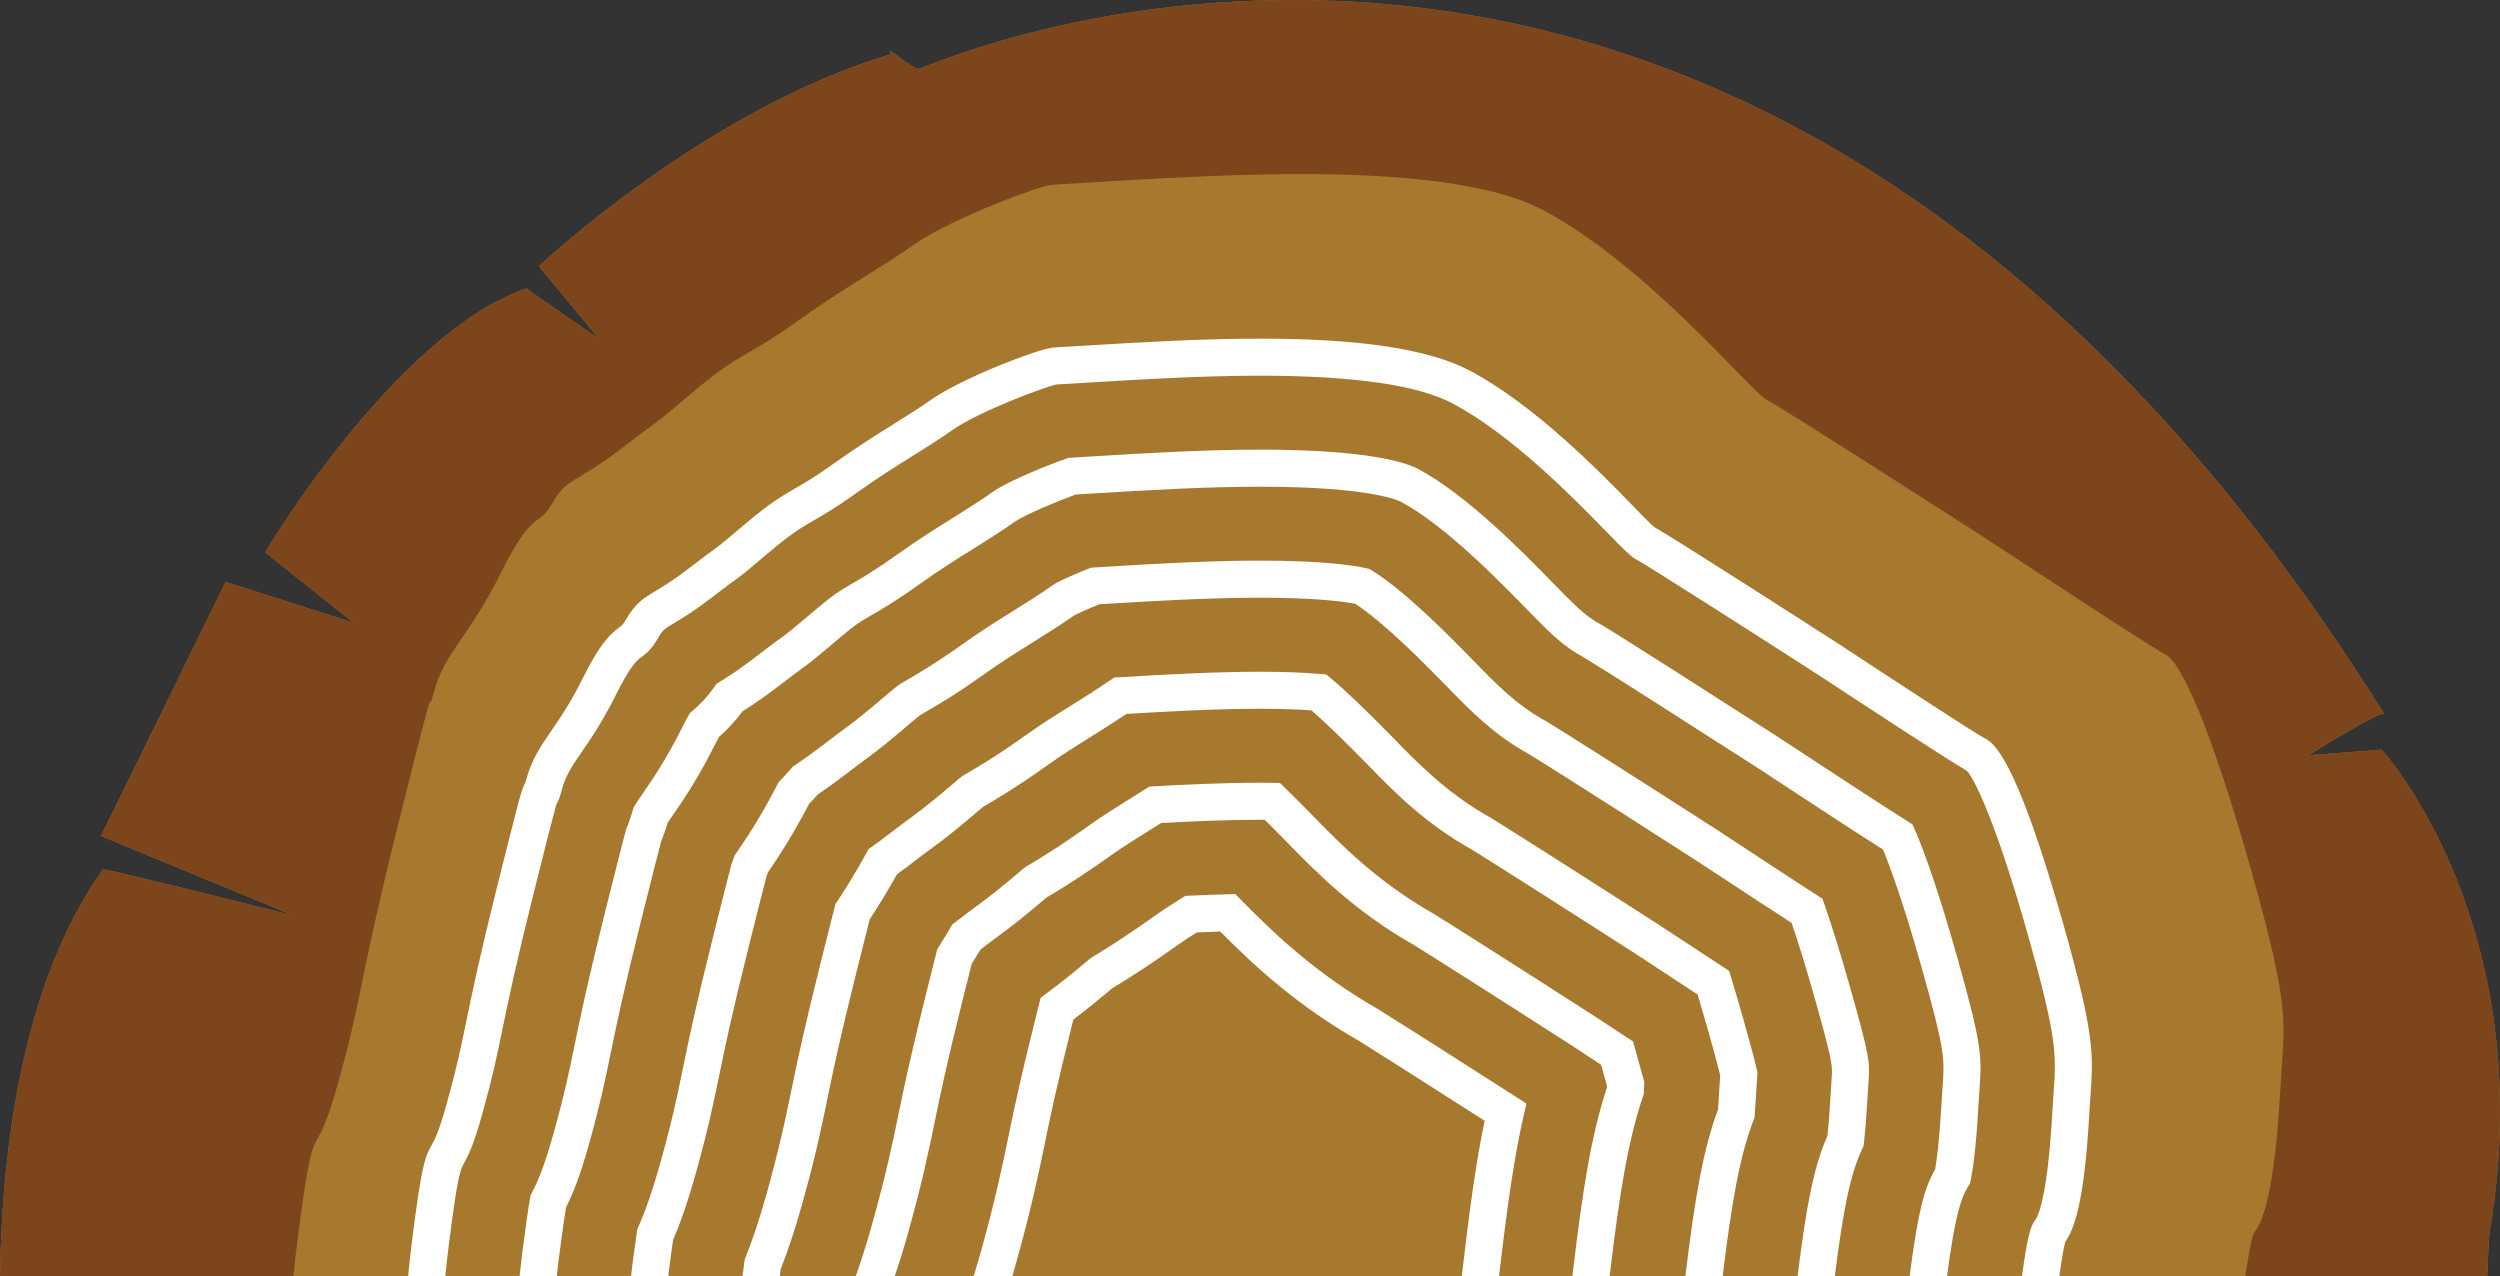 <svg version="1.1" id="图层_1" x="0px" y="0px" width="198.656px" height="101.426px" viewBox="0 0 198.656 101.426" enable-background="new 0 0 198.656 101.426" xml:space="preserve" xmlns="http://www.w3.org/2000/svg" xmlns:xlink="http://www.w3.org/1999/xlink" xmlns:xml="http://www.w3.org/XML/1998/namespace">
  <rect x="0" y="0" width="198.656" height="101.426" fill="#333333" stroke="none"/>
  <path fill="#A7792F" d="M193.166,101.426h4.473c0,0,0.16-4.385,0.26-3.895c3.922-24.207-8.646-37.959-8.646-37.959l-5.798,0.438
	c0,0,5.698-3.575,5.991-3.28C138.58-24.718,73.596,5.472,73.01,5.472c-0.588,0-2.94-2.158-2.158-1.177
	c-14.7,4.313-28.031,16.856-28.031,16.856l4.757,5.764c0,0-5.539-3.803-5.735-3.999c-10.389,3.529-20.78,20.972-20.78,20.972
	l7.016,5.592L17.93,46.242l-9.9,20.191l15.291,6.321c0,0-13.969-3.528-15.144-3.678C1.768,78.127,0.149,91.301,0,101.426" class="color c1"/>
  <path fill="#7C451C" d="M23.612,98.775c1.47-11.467,1.174-5.291,3.233-12.644c2.061-7.35,1.473-7.35,5.001-21.465
	c3.528-14.112,1.763-6.467,2.645-9.703c0.884-3.233,2.646-4.114,5.293-9.405c2.645-5.293,2.94-3.531,4.115-5.588
	c1.177-2.059,1.765-1.471,5.589-4.412c3.822-2.94,1.763-1.176,5.584-4.41c3.824-3.234,4.12-2.646,8.234-5.587
	c4.117-2.939,6.468-4.115,9.408-6.174c2.94-2.059,9.999-4.656,10.881-4.704c10.585-0.589,30.874-2.354,39.105,2.057
	c8.301,4.445,16.465,14.408,17.642,14.998c1.178,0.586,17.643,11.171,17.643,11.171s12.938,8.527,14.113,9.115
	c1.178,0.59,3.528,5.586,6.764,17.053c3.232,11.469,2.645,12.055,2.352,17.348c-0.295,5.295-0.881,9.998-2.056,11.47
	c-0.196,0.244-0.451,1.547-0.743,3.532h14.752h4.473c0,0,0.16-4.385,0.26-3.895c3.922-24.207-8.646-37.959-8.646-37.959
	l-5.798,0.438c0,0,5.698-3.575,5.991-3.28C138.58-24.718,73.596,5.472,73.01,5.472c-0.588,0-2.94-2.158-2.158-1.177
	c-14.7,4.313-28.031,16.856-28.031,16.856l4.757,5.764c0,0-5.539-3.803-5.735-3.999c-10.389,3.529-20.78,20.972-20.78,20.972
	l7.016,5.592L17.93,46.242l-9.9,20.191l15.291,6.321c0,0-13.969-3.528-15.144-3.678C1.768,78.127,0.149,91.301,0,101.426h23.31
	C23.398,100.566,23.495,99.689,23.612,98.775z" class="color c2"/>
  <path fill="#FFFFFF" d="M35.676,98.816c0.705-5.5,0.892-5.836,1.199-6.394c0.303-0.555,0.723-1.313,1.433-3.854
	c0.837-2.984,1.152-4.523,1.589-6.65c0.47-2.287,1.056-5.133,2.558-11.141c0.912-3.654,1.498-5.941,1.743-6.826
	c0.211-0.342,0.325-0.768,0.438-1.168c0.325-1.193,0.832-1.93,1.599-3.047c0.721-1.045,1.614-2.346,2.675-4.463
	c1.214-2.428,1.693-2.785,2.041-3.047c0.444-0.326,0.849-0.668,1.323-1.502c0.385-0.67,0.529-0.758,1.343-1.246
	c0.648-0.387,1.535-0.916,2.898-1.965c1.154-0.889,1.648-1.248,1.977-1.486c0.61-0.447,0.723-0.535,2.696-2.205
	c1.718-1.453,2.505-1.908,3.499-2.482c0.802-0.465,1.71-0.99,3.215-2.063c1.88-1.341,3.277-2.214,4.634-3.059
	c1.05-0.655,2.041-1.274,3.136-2.041c2.186-1.53,7.444-3.465,8.283-3.628c0.84-0.047,1.751-0.104,2.719-0.16
	c3.906-0.24,8.771-0.536,13.498-0.536c7.393,0,12.543,0.75,15.301,2.228c4.736,2.538,9.572,7.5,12.172,10.164
	c1.49,1.527,1.984,2.021,2.453,2.256c0.742,0.385,9.262,5.824,14.439,9.157c1.758,1.153,10.395,6.84,11.74,7.577
	c0.582,0.574,2.318,4.017,4.918,13.233c2.287,8.105,2.201,9.369,1.986,12.421c-0.029,0.44-0.064,0.914-0.095,1.444
	c-0.383,6.898-1.153,8.361-1.381,8.646c-0.334,0.418-0.593,1.201-1.037,4.445h2.965c0.191-1.361,0.359-2.359,0.486-2.764
	c0.698-0.98,1.514-3.144,1.901-10.164c0.029-0.519,0.062-0.978,0.092-1.404c0.23-3.314,0.334-4.828-2.09-13.426
	c-3.887-13.787-5.676-14.683-6.348-15.019c-0.705-0.358-7.441-4.762-11.537-7.459c-2.236-1.439-13.271-8.527-14.652-9.281
	c-0.254-0.195-1.041-1.002-1.737-1.717c-2.709-2.779-7.752-7.952-12.89-10.704c-3.235-1.734-8.694-2.576-16.688-2.576
	c-4.819,0-9.73,0.298-13.676,0.539c-0.98,0.06-1.901,0.116-2.751,0.162c-1.142,0.063-7.268,2.411-9.758,4.155
	c-1.033,0.721-1.992,1.32-3.007,1.953c-1.326,0.828-2.831,1.766-4.788,3.161c-1.388,0.993-2.229,1.479-2.975,1.909
	c-1.077,0.625-2.011,1.162-3.928,2.785c-1.947,1.648-2.004,1.689-2.53,2.072c-0.335,0.246-0.847,0.617-2.036,1.533
	c-1.229,0.943-2.028,1.422-2.614,1.773c-0.941,0.563-1.622,0.969-2.387,2.309c-0.208,0.369-0.29,0.428-0.526,0.604
	c-0.757,0.566-1.502,1.264-2.915,4.087c-0.966,1.937-1.763,3.092-2.466,4.111c-0.837,1.215-1.557,2.264-2.016,3.943
	c-0.018,0.064-0.035,0.127-0.05,0.18c-0.233,0.4-0.385,0.973-0.579,1.707c-0.305,1.15-0.816,3.168-1.566,6.166
	c-1.518,6.068-2.108,8.947-2.582,11.262c-0.428,2.07-0.732,3.564-1.542,6.449c-0.618,2.213-0.944,2.799-1.18,3.229
	c-0.576,1.049-0.797,1.658-1.537,7.438c-0.132,1.033-0.239,2.024-0.329,2.983h2.953C35.467,100.586,35.56,99.724,35.676,98.816z" class="color c3"/>
  <path fill="#FFFFFF" d="M44.415,99.939c0.288-2.256,0.464-3.41,0.563-3.998c0.668-1.342,1.204-2.81,1.815-4.991
	c0.916-3.279,1.278-5.031,1.732-7.257c0.455-2.204,1.016-4.946,2.474-10.774c0.911-3.646,1.341-5.312,1.542-6.072
	c0.193-0.467,0.365-0.961,0.514-1.473c0.117-0.179,0.288-0.422,0.433-0.633c0.784-1.136,1.964-2.853,3.297-5.521
	c0.137-0.268,0.248-0.484,0.34-0.654c0.701-0.613,1.319-1.287,1.873-2.041c0.956-0.6,1.901-1.262,2.883-2.018
	c1.048-0.803,1.497-1.133,1.79-1.348c0.896-0.652,1.187-0.896,3.203-2.603c1.114-0.941,1.415-1.113,2.217-1.58
	c0.877-0.506,2.076-1.201,3.926-2.52c1.654-1.182,2.933-1.979,4.172-2.752c1.1-0.686,2.239-1.396,3.521-2.293
	c0.673-0.465,3.271-1.582,4.793-2.117l1.716-0.104c3.781-0.23,8.486-0.515,12.942-0.515c8.825,0,11.043,1.134,11.135,1.183
	c3.535,1.893,7.752,6.221,10.021,8.547c1.789,1.834,2.873,2.945,4.535,3.833c1.244,0.738,8.008,5.047,13.859,8.809
	c4.535,2.988,7.867,5.16,9.916,6.459c0.563,1.354,1.596,4.148,3.066,9.355c1.869,6.629,1.826,7.221,1.676,9.416
	c-0.035,0.477-0.07,0.992-0.1,1.566c-0.158,2.811-0.367,4.342-0.504,5.096c-0.871,1.49-1.354,3.336-2.021,8.486h2.971
	c0.574-4.338,1.011-6.088,1.688-7.172l0.143-0.226l0.055-0.264c0.176-0.875,0.426-2.586,0.601-5.759
	c0.032-0.561,0.067-1.063,0.1-1.526c0.183-2.612,0.15-3.578-1.776-10.416c-1.603-5.672-2.721-8.647-3.377-10.146l-0.185-0.412
	l-0.379-0.24c-1.987-1.254-5.437-3.5-10.269-6.682c-5.852-3.762-12.746-8.157-14-8.896l-0.055-0.029
	c-1.273-0.678-2.186-1.613-3.844-3.313c-2.377-2.438-6.799-6.975-10.734-9.082c-0.86-0.462-3.801-1.533-12.522-1.533
	c-4.544,0-9.299,0.289-13.138,0.524l-2.091,0.125l-0.191,0.064c-1.336,0.452-4.563,1.761-5.708,2.549
	c-1.225,0.855-2.329,1.547-3.397,2.213c-1.278,0.795-2.597,1.619-4.328,2.852c-1.732,1.24-2.86,1.893-3.689,2.371
	c-0.921,0.533-1.381,0.814-2.642,1.881c-1.944,1.643-2.223,1.877-3.034,2.469c-0.306,0.221-0.771,0.56-1.853,1.392
	c-1.312,1.011-2.274,1.625-2.883,2.002l-0.259,0.158l-0.174,0.246c-0.509,0.726-1.082,1.351-1.75,1.914l-0.204,0.172l-0.131,0.229
	c-0.122,0.217-0.298,0.543-0.529,1.008c-1.244,2.483-2.354,4.101-3.092,5.166c-0.233,0.341-0.514,0.755-0.63,0.947l-0.1,0.17
	l-0.055,0.188c-0.137,0.502-0.301,0.98-0.489,1.422l-0.067,0.195c-0.277,1.049-0.809,3.139-1.579,6.211
	c-1.472,5.889-2.041,8.666-2.5,10.904c-0.444,2.16-0.795,3.865-1.684,7.045c-0.725,2.586-1.246,3.76-1.701,4.641l-0.103,0.199
	l-0.037,0.215c-0.146,0.791-0.355,2.258-0.623,4.358c-0.083,0.646-0.152,1.263-0.216,1.862h2.954
	C44.291,100.945,44.349,100.452,44.415,99.939z" class="color c3"/>
  <path fill="#FFFFFF" d="M53.143,101.06c0.146-1.146,0.258-1.966,0.343-2.545c0.633-1.464,1.199-3.119,1.778-5.188
	c1.003-3.582,1.411-5.562,1.882-7.853c0.437-2.127,0.979-4.771,2.389-10.416c0.737-2.953,1.154-4.576,1.386-5.47
	c0.032-0.086,0.067-0.176,0.099-0.264c0.936-1.369,2.043-3.08,3.263-5.432c0.233-0.244,0.462-0.496,0.685-0.75
	c0.755-0.514,1.5-1.053,2.27-1.645c0.944-0.728,1.346-1.021,1.612-1.215c1.184-0.863,1.718-1.314,3.7-2.992
	c0.516-0.437,0.516-0.437,0.936-0.681c0.973-0.563,2.443-1.413,4.638-2.979c1.428-1.02,2.538-1.713,3.727-2.452
	c1.048-0.654,2.232-1.395,3.568-2.314c0.41-0.205,1.202-0.553,1.93-0.848l0.38-0.021c3.667-0.225,8.231-0.5,12.41-0.5
	c4.497,0,6.728,0.322,7.549,0.482c2.377,1.541,5.804,5.056,7.291,6.58c1.926,1.978,3.748,3.842,6.455,5.33
	c1.096,0.659,6.555,4.12,13.448,8.553c3.095,2.039,5.552,3.646,7.489,4.899c0.559,1.64,1.164,3.623,1.813,5.914
	c1.452,5.152,1.436,5.394,1.365,6.41c-0.035,0.512-0.074,1.066-0.109,1.689c-0.063,1.121-0.137,2.094-0.227,2.9
	c-1.046,2.371-1.641,5.271-2.375,11.17h2.96c0.688-5.49,1.242-8.105,2.187-10.16l0.101-0.213l0.026-0.234
	c0.104-0.906,0.193-2.016,0.267-3.301c0.032-0.607,0.07-1.148,0.104-1.648c0.104-1.486,0.074-1.938-1.471-7.41
	c-0.726-2.576-1.408-4.781-2.029-6.563l-0.166-0.475l-0.424-0.273c-1.994-1.285-4.574-2.977-7.906-5.172
	c-7.024-4.514-12.397-7.922-13.588-8.635c-2.373-1.305-3.893-2.863-5.813-4.838c-1.746-1.788-5.377-5.51-8.065-7.163l-0.211-0.129
	l-0.236-0.053c-0.997-0.227-3.424-0.605-8.432-0.605c-4.271,0-8.882,0.279-12.602,0.506l-0.837,0.053l-0.218,0.086
	c-0.938,0.371-1.989,0.832-2.496,1.096l-0.161,0.096c-1.309,0.908-2.491,1.645-3.546,2.301c-1.212,0.76-2.359,1.475-3.866,2.55
	c-2.078,1.481-3.474,2.291-4.402,2.827c-0.625,0.363-0.705,0.425-1.358,0.979c-1.922,1.623-2.436,2.059-3.536,2.861
	c-0.275,0.198-0.693,0.506-1.671,1.258c-0.777,0.598-1.525,1.135-2.282,1.647l-0.169,0.112l-0.129,0.152
	c-0.271,0.314-0.554,0.623-0.839,0.916l-0.154,0.158l-0.102,0.197c-1.398,2.723-2.672,4.574-3.283,5.467l-0.109,0.156l-0.064,0.182
	c-0.055,0.156-0.112,0.309-0.169,0.459l-0.05,0.154c-0.228,0.881-0.648,2.52-1.41,5.574c-1.428,5.707-1.979,8.385-2.418,10.537
	c-0.459,2.236-0.856,4.166-1.833,7.652c-0.566,2.018-1.112,3.602-1.721,4.979l-0.08,0.184l-0.027,0.199
	c-0.089,0.598-0.211,1.486-0.38,2.789c-0.033,0.262-0.054,0.49-0.083,0.742h2.959C53.116,101.299,53.126,101.189,53.143,101.06z" class="color c3"/>
  <path fill="#FFFFFF" d="M62.042,100.833c0.593-1.504,1.147-3.188,1.691-5.131c1.087-3.881,1.544-6.102,2.028-8.461
	c0.42-2.043,0.941-4.586,2.307-10.045c0.467-1.871,0.802-3.199,1.042-4.143c0.775-1.186,1.482-2.359,2.161-3.578
	c0.437-0.316,0.874-0.643,1.318-0.984c0.837-0.645,1.194-0.908,1.43-1.078c1.423-1.039,2.118-1.625,4.114-3.313
	c0.909-0.524,2.672-1.562,5.09-3.289c1.209-0.86,2.153-1.451,3.25-2.134c0.852-0.532,1.895-1.186,3.046-1.952
	c3.357-0.201,7.166-0.406,10.59-0.406c1.861,0,3.207,0.063,4.103,0.127c1.106,0.962,2.593,2.397,4.422,4.271
	c2.147,2.203,4.578,4.701,8.33,6.798c1.12,0.688,5.923,3.725,13.073,8.321c1.835,1.209,3.445,2.267,4.861,3.189
	c0.244,0.813,0.5,1.691,0.766,2.629c0.201,0.709,0.784,2.777,1.027,3.799c-0.029,0.437-0.061,0.904-0.09,1.414
	c-0.026,0.498-0.057,0.928-0.082,1.295c-1.146,3.09-1.805,6.711-2.596,13.266h2.961c0.756-6.204,1.385-9.604,2.455-12.422
	l0.075-0.194l0.017-0.207c0.037-0.431,0.072-0.951,0.107-1.571c0.029-0.582,0.064-1.109,0.1-1.595l0.016-0.215l-0.049-0.209
	c-0.197-0.896-0.729-2.804-1.113-4.158c-0.325-1.155-0.641-2.233-0.938-3.201l-0.156-0.508l-0.445-0.291
	c-1.518-0.989-3.27-2.142-5.309-3.483c-7.187-4.617-12.014-7.67-13.194-8.394c-3.429-1.918-5.704-4.252-7.712-6.313
	c-2.1-2.15-3.777-3.756-4.989-4.773l-0.354-0.297l-0.459-0.041c-1.334-0.115-2.957-0.178-4.824-0.178
	c-3.64,0-7.673,0.229-11.167,0.438l-0.4,0.022l-0.335,0.226c-1.239,0.84-2.376,1.549-3.292,2.119
	c-1.137,0.709-2.118,1.319-3.404,2.235c-2.403,1.722-4.069,2.685-4.966,3.203l-0.226,0.162c-2.004,1.695-2.679,2.266-4.035,3.256
	c-0.246,0.178-0.619,0.451-1.493,1.121c-0.506,0.393-1.008,0.766-1.51,1.121l-0.271,0.197l-0.159,0.293
	c-0.725,1.322-1.49,2.59-2.334,3.871l-0.137,0.207l-0.062,0.238c-0.243,0.957-0.596,2.356-1.105,4.396
	c-1.38,5.519-1.91,8.095-2.336,10.172c-0.475,2.302-0.921,4.472-1.979,8.259c-0.534,1.914-1.078,3.551-1.659,5.002l-0.064,0.166
	l-0.025,0.182c-0.046,0.332-0.098,0.729-0.155,1.164h2.964C61.991,101.215,62.017,101.017,62.042,100.833z" class="color c3"/>
  <path fill="#FFFFFF" d="M72.126,98.083c1.172-4.184,1.681-6.66,2.175-9.063c0.402-1.965,0.906-4.41,2.223-9.683
	c0.273-1.088,0.499-1.989,0.688-2.739c0.238-0.382,0.47-0.767,0.7-1.147c0.698-0.539,1.001-0.761,1.199-0.906
	c1.5-1.09,2.356-1.795,4.038-3.217c1.69-1.002,3.361-2.095,5.103-3.336c0.983-0.705,1.78-1.199,2.788-1.826
	c0.375-0.234,0.782-0.49,1.222-0.769c2.128-0.114,5.098-0.258,7.75-0.258c0.164,0,0.324,0,0.484,0
	c0.531,0.522,1.107,1.106,1.725,1.739c2.275,2.334,5.396,5.535,10.164,8.234c1.254,0.775,6.043,3.809,12.744,8.115
	c0.738,0.486,1.438,0.947,2.105,1.387c0.199,0.713,0.354,1.264,0.467,1.688l-0.004,0.093c-1.219,3.717-1.912,7.871-2.754,15.032
	h2.959c0.813-6.86,1.486-10.817,2.645-14.293l0.063-0.186L130.664,86l-0.063-0.232c-0.146-0.545-0.365-1.336-0.687-2.479
	l-0.147-0.529l-0.459-0.301c-0.804-0.525-1.654-1.088-2.578-1.693c-7.109-4.57-11.623-7.426-12.851-8.182
	c-4.45-2.523-7.401-5.549-9.557-7.76c-0.798-0.82-1.539-1.562-2.197-2.201l-0.42-0.408l-0.584-0.008
	c-0.343-0.006-0.715-0.008-1.11-0.008c-2.889,0-6.12,0.159-8.297,0.282l-0.385,0.021l-0.323,0.205
	c-0.556,0.354-1.067,0.672-1.524,0.959c-1.051,0.654-1.882,1.172-2.939,1.928c-1.709,1.22-3.343,2.287-4.996,3.263l-0.204,0.146
	c-1.684,1.426-2.515,2.108-3.963,3.166c-0.216,0.154-0.538,0.395-1.313,0.99l-0.397,0.301l-0.146,0.25
	c-0.3,0.512-0.608,1.018-0.923,1.522l-0.127,0.197l-0.055,0.225c-0.201,0.794-0.444,1.769-0.745,2.97
	c-1.336,5.334-1.845,7.813-2.255,9.813c-0.481,2.348-0.98,4.773-2.123,8.855c-0.42,1.508-0.851,2.865-1.302,4.137h3.101
	C71.445,100.375,71.79,99.282,72.126,98.083z" class="color c3"/>
  <path fill="#FFFFFF" d="M80.714,100.459c1.254-4.479,1.82-7.229,2.322-9.664c0.385-1.887,0.866-4.231,2.14-9.319l0.117-0.466
	c1.08-0.813,1.957-1.53,3.092-2.481c1.693-1.024,3.356-2.125,5.087-3.36c0.532-0.381,0.991-0.683,1.619-1.074
	c0.604-0.031,1.231-0.055,1.87-0.076c2.885,2.914,6.244,5.955,11.007,8.68c1.078,0.672,4.595,2.891,10.007,6.361
	c-0.685,3.264-1.213,7.102-1.82,12.369h2.961c0.641-5.537,1.197-9.436,1.945-12.73l0.229-1.004l-0.865-0.559
	c-5.295-3.395-9.49-6.059-10.951-6.963c-4.746-2.717-8.027-5.773-10.865-8.672l-0.45-0.459l-0.641,0.02
	c-1.011,0.027-2.014,0.068-2.947,0.109l-0.387,0.02l-0.323,0.205c-0.729,0.453-1.346,0.846-2.098,1.379
	c-1.701,1.217-3.335,2.295-4.996,3.299l-0.187,0.133c-1.276,1.074-2.207,1.832-3.461,2.76l-0.423,0.314l-0.372,1.482
	c-1.289,5.148-1.778,7.531-2.17,9.449c-0.492,2.383-1.043,5.08-2.27,9.459c-0.172,0.609-0.344,1.188-0.517,1.758h3.065
	C80.526,101.107,80.621,100.793,80.714,100.459z" class="color c3"/>
</svg>